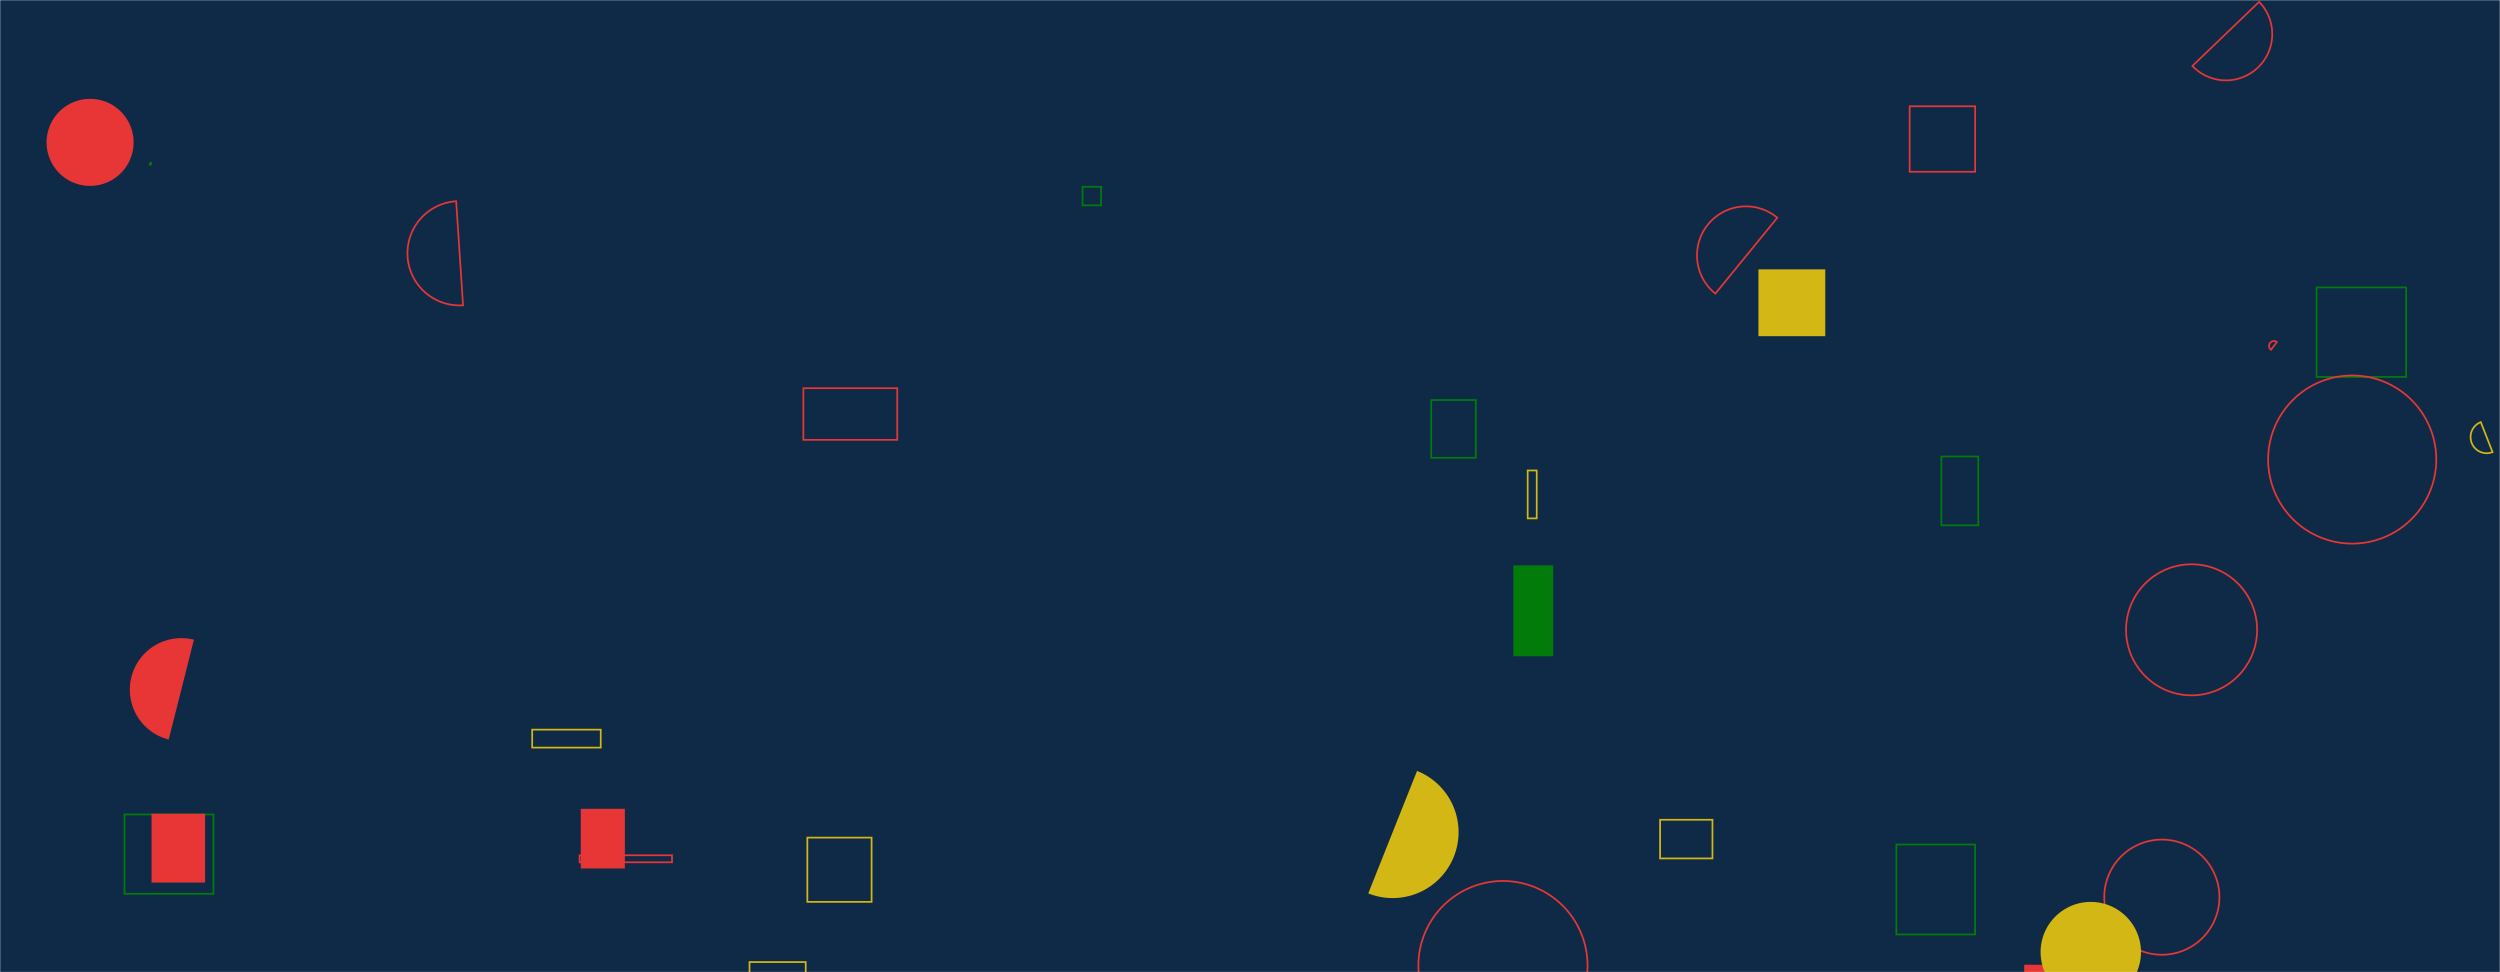 <svg xmlns="http://www.w3.org/2000/svg" version="1.1" xmlns:xlink="http://www.w3.org/1999/xlink" xmlns:svgjs="http://svgjs.com/svgjs" width="1440" height="560" preserveAspectRatio="none" viewBox="0 0 1440 560"><g mask="url(&quot;#SvgjsMask1021&quot;)" fill="none"><rect width="1440" height="560" x="0" y="0" fill="#0e2a47"></rect><path d="M817 556.17 a48.71 48.71 0 1 0 97.42 0 a48.71 48.71 0 1 0 -97.42 0z" stroke="#e73635"></path><path d="M26.82 82.01 a25.07 25.07 0 1 0 50.14 0 a25.07 25.07 0 1 0 -50.14 0z" fill="#e73635"></path><path d="M879.94 270.99L885.15 270.99L885.15 298.59L879.94 298.59z" stroke="#d3b714"></path><path d="M1092.3 486.44L1137.66 486.44L1137.66 538.25L1092.3 538.25z" stroke="#037b0b"></path><path d="M1334.36 165.56L1385.92 165.56L1385.92 217.12L1334.36 217.12z" stroke="#037b0b"></path><path d="M1165.94 555.7L1178.46 555.7L1178.46 568.22L1165.94 568.22z" fill="#e73635"></path><path d="M86.2 94.85a0.63 0.63 0 1 0 0.54-1.14z" stroke="#037b0b"></path><path d="M462.74 223.6L516.82 223.6L516.82 253.34L462.74 253.34z" stroke="#e73635"></path><path d="M333.85 492.63L387.08 492.63L387.08 496.68L333.85 496.68z" stroke="#e73635"></path><path d="M623.54 107.59L634.23 107.59L634.23 118.28L623.54 118.28z" stroke="#037b0b"></path><path d="M1118.22 262.95L1139.5 262.95L1139.5 302.57L1118.22 302.57z" stroke="#037b0b"></path><path d="M71.71 469.13L122.95 469.13L122.95 514.82L71.71 514.82z" stroke="#037b0b"></path><path d="M1224.61 362.77 a37.74 37.74 0 1 0 75.48 0 a37.74 37.74 0 1 0 -75.48 0z" stroke="#e73635"></path><path d="M956.22 472.18L986.37 472.18L986.37 494.46L956.22 494.46z" stroke="#d3b714"></path><path d="M306.54 420.27L346.02 420.27L346.02 430.62L306.54 430.62z" stroke="#d3b714"></path><path d="M1212.06 516.77 a33.16 33.16 0 1 0 66.32 0 a33.16 33.16 0 1 0 -66.32 0z" stroke="#e73635"></path><path d="M465.03 482.46L502.04 482.46L502.04 519.47L465.03 519.47z" stroke="#d3b714"></path><path d="M87.3 468.71L118.12 468.71L118.12 508.36L87.3 508.36z" fill="#e73635"></path><path d="M824.4 230.43L850.06 230.43L850.06 263.68L824.4 263.68z" stroke="#037b0b"></path><path d="M262.75 115.92a30.03 30.03 0 1 0 3.96 59.93z" stroke="#e73635"></path><path d="M1262.82 38a26.66 26.66 0 1 0 38.44-36.95z" stroke="#e73635"></path><path d="M334.53 465.88L359.92 465.88L359.92 500.25L334.53 500.25z" fill="#e73635"></path><path d="M1428.94 243.14a9.27 9.27 0 1 0 6.77 17.26z" stroke="#d3b714"></path><path d="M431.71 554.15L464.09 554.15L464.09 596.78L431.71 596.78z" stroke="#d3b714"></path><path d="M1023.74 125.4a28.22 28.22 0 1 0-35.69 43.72z" stroke="#e73635"></path><path d="M1175.38 548.41 a28.91 28.91 0 1 0 57.82 0 a28.91 28.91 0 1 0 -57.82 0z" fill="#d3b714"></path><path d="M1306.45 264.7 a48.42 48.42 0 1 0 96.84 0 a48.42 48.42 0 1 0 -96.84 0z" stroke="#e73635"></path><path d="M1311.47 197.02a2.79 2.79 0 1 0-3.37 4.45z" stroke="#e73635"></path><path d="M1012.86 155.15L1051.35 155.15L1051.35 193.64L1012.86 193.64z" fill="#d3b714"></path><path d="M871.7 325.67L894.66 325.67L894.66 378L871.7 378z" fill="#037b0b"></path><path d="M788.12 514.6a37.97 37.97 0 1 0 28.1-70.55z" fill="#d3b714"></path><path d="M111.7 368.47a29.65 29.65 0 1 0-14.52 57.5z" fill="#e73635"></path><path d="M1099.97 61.22L1137.68 61.22L1137.68 98.93L1099.97 98.93z" stroke="#e73635"></path></g><defs><mask id="SvgjsMask1021"><rect width="1440" height="560" fill="#ffffff"></rect></mask></defs></svg>